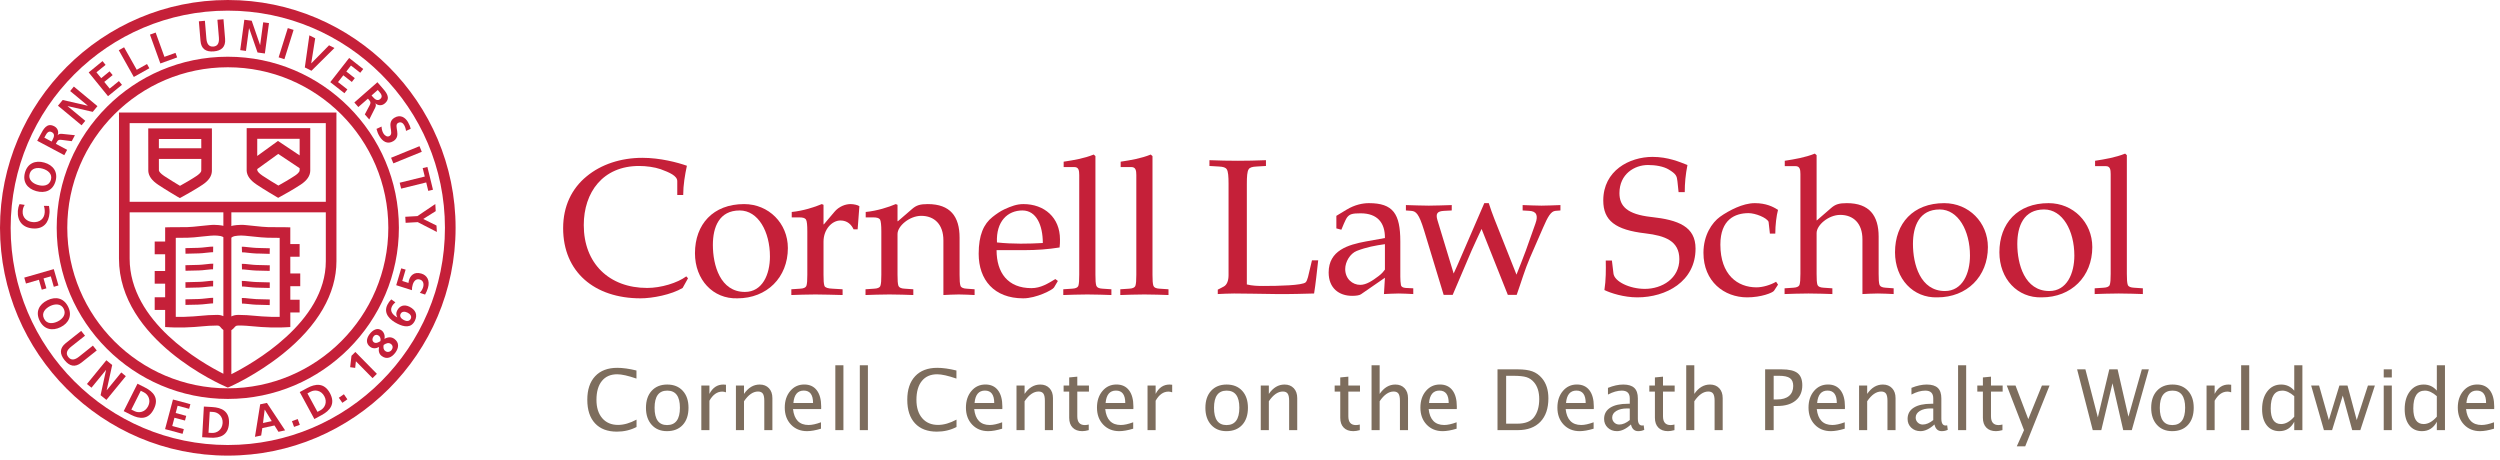 <?xml version="1.0" encoding="UTF-8"?>
<svg width="315px" height="58px" viewBox="0 0 315 58" version="1.1" xmlns="http://www.w3.org/2000/svg" xmlns:xlink="http://www.w3.org/1999/xlink">
    <!-- Generator: Sketch 57.1 (83088) - https://sketch.com -->
    <title>Group 21</title>
    <desc>Created with Sketch.</desc>
    <g id="Symbols" stroke="none" stroke-width="1" fill="none" fill-rule="evenodd">
        <g id="header" transform="translate(-24, -20)">
            <g id="Group-21" transform="translate(24, 20)">
                <path d="M28.701,56.071 C13.616,56.071 1.343,43.791 1.343,28.705 C1.343,13.617 13.616,1.341 28.701,1.341 C43.787,1.341 56.063,13.617 56.063,28.705 C56.063,43.791 43.787,56.071 28.701,56.071 Z M28.701,-1.42108547e-14 C12.876,-1.42108547e-14 -3.20454774e-12,12.878 -3.20454774e-12,28.705 C-3.20454774e-12,44.532 12.876,57.408 28.701,57.408 C44.529,57.408 57.405,44.532 57.405,28.705 C57.405,12.878 44.529,-1.42108547e-14 28.701,-1.42108547e-14 L28.701,-1.42108547e-14 Z" id="Fill-62" fill="#C52039"></path>
                <path d="M28.701,48.929 C17.55,48.929 8.477,39.856 8.477,28.705 C8.477,17.551 17.55,8.476 28.701,8.476 C39.856,8.476 48.929,17.551 48.929,28.705 C48.929,39.856 39.856,48.929 28.701,48.929 Z M28.701,7.147 C16.817,7.147 7.145,16.817 7.145,28.705 C7.145,40.59 16.817,50.265 28.701,50.265 C40.586,50.265 50.26,40.59 50.26,28.705 C50.26,16.817 40.586,7.147 28.701,7.147 L28.701,7.147 Z" id="Fill-63" fill="#C52039"></path>
                <path d="M25.36,21.445 L25.36,21.511 C25.35,21.748 24.945,22.047 24.77,22.166 C24.13,22.598 23.179,23.137 22.68,23.414 C22.205,23.129 21.318,22.595 20.675,22.166 C20.206,21.851 20.032,21.596 20.023,21.47 C20.019,21.389 20.019,20.804 20.019,20.025 L25.366,20.025 C25.366,20.797 25.363,21.372 25.36,21.445 Z M20.019,17.516 L25.36,17.516 C25.363,17.893 25.363,18.293 25.363,18.683 L20.019,18.683 C20.019,18.293 20.019,17.893 20.019,17.516 Z M26.698,16.179 L18.679,16.179 L18.679,16.848 C18.675,18.925 18.675,21.43 18.686,21.561 C18.728,22.186 19.138,22.748 19.931,23.279 C20.872,23.909 22.273,24.731 22.329,24.768 L22.657,24.956 L22.991,24.779 C23.053,24.743 24.566,23.917 25.514,23.281 C26.292,22.762 26.677,22.196 26.698,21.559 C26.704,21.455 26.708,19.871 26.703,16.848 L26.698,16.179 L26.698,16.179 Z" id="Fill-64" fill="#C52039"></path>
                <path d="M35.023,17.758 L32.411,19.651 C32.411,18.969 32.413,18.197 32.413,17.488 L37.755,17.488 L37.755,19.581 L35.023,17.758 Z M37.753,21.413 L37.75,21.48 C37.746,21.72 37.338,22.018 37.163,22.133 C36.524,22.562 35.572,23.105 35.075,23.381 C34.6,23.102 33.71,22.562 33.07,22.133 C32.605,21.821 32.427,21.569 32.417,21.437 C32.416,21.417 32.414,21.367 32.414,21.294 L32.417,21.299 L35.056,19.393 L37.754,21.193 C37.754,21.303 37.753,21.389 37.753,21.413 Z M39.093,16.146 L31.081,16.146 C31.081,16.146 31.073,21.424 31.08,21.53 C31.123,22.156 31.532,22.716 32.326,23.248 C33.262,23.878 34.663,24.701 34.721,24.733 L35.05,24.927 L35.382,24.743 C35.446,24.71 36.958,23.886 37.91,23.248 C38.688,22.727 39.074,22.159 39.092,21.526 C39.093,21.486 39.093,16.146 39.093,16.146 L39.093,16.146 Z" id="Fill-65" fill="#C52039"></path>
                <path d="M30.788,31.802 C30.991,31.823 31.182,31.842 31.358,31.864 C31.714,31.899 32.023,31.934 32.293,31.941 L32.755,31.95 C33.239,31.969 33.791,31.981 33.979,31.988 L33.995,31.282 C33.803,31.277 33.256,31.265 32.772,31.25 L32.309,31.237 C32.056,31.229 31.765,31.196 31.432,31.164 C31.254,31.141 31.059,31.127 30.86,31.105 C30.718,31.085 30.584,31.085 30.466,31.093 L30.495,31.794 C30.583,31.79 30.684,31.793 30.788,31.802" id="Fill-66" fill="#C52039"></path>
                <path d="M31.453,33.316 C31.267,33.298 31.067,33.274 30.86,33.254 C30.721,33.242 30.59,33.242 30.471,33.242 L30.49,33.946 C30.579,33.946 30.682,33.946 30.791,33.959 C31,33.978 31.195,33.996 31.379,34.019 C31.728,34.056 32.027,34.087 32.296,34.092 L33.983,34.133 L33.993,33.428 L32.309,33.386 C32.063,33.383 31.779,33.35 31.453,33.316" id="Fill-67" fill="#C52039"></path>
                <path d="M32.309,35.536 C32.063,35.531 31.784,35.501 31.458,35.47 C31.27,35.446 31.07,35.422 30.857,35.408 C30.718,35.395 30.584,35.389 30.467,35.395 L30.491,36.098 C30.583,36.096 30.684,36.098 30.791,36.109 C31.003,36.127 31.201,36.148 31.384,36.172 C31.728,36.206 32.03,36.239 32.293,36.242 L33.169,36.265 C33.521,36.276 33.846,36.285 33.985,36.285 L33.993,35.581 C33.856,35.579 33.536,35.572 33.191,35.56 L32.309,35.536" id="Fill-68" fill="#C52039"></path>
                <path d="M32.309,37.691 C32.063,37.681 31.78,37.654 31.458,37.618 C31.27,37.6 31.067,37.577 30.86,37.556 C30.721,37.545 30.589,37.538 30.467,37.545 L30.491,38.249 C30.579,38.249 30.682,38.249 30.791,38.261 C31,38.279 31.198,38.298 31.384,38.318 C31.728,38.355 32.028,38.389 32.293,38.394 L32.356,38.394 C32.896,38.409 33.736,38.432 33.983,38.44 L33.993,37.733 C33.751,37.727 32.911,37.706 32.375,37.691 L32.309,37.691" id="Fill-69" fill="#C52039"></path>
                <path d="M25.062,31.926 C25.343,31.919 25.655,31.888 26.014,31.845 C26.186,31.83 26.369,31.808 26.571,31.79 C26.666,31.779 26.767,31.777 26.852,31.777 L26.86,31.073 C26.753,31.073 26.624,31.073 26.5,31.085 C26.301,31.105 26.114,31.127 25.937,31.145 C25.6,31.181 25.305,31.217 24.987,31.226 C24.452,31.237 23.608,31.26 23.36,31.265 L23.374,31.969 C23.623,31.963 24.468,31.941 25.062,31.926" id="Fill-70" fill="#C52039"></path>
                <path d="M25.921,33.298 C25.586,33.332 25.3,33.367 25.046,33.373 L23.36,33.416 L23.374,34.116 L25.062,34.076 C25.333,34.071 25.64,34.039 25.999,33.996 C26.175,33.978 26.361,33.959 26.561,33.941 C26.659,33.932 26.754,33.926 26.842,33.932 L26.871,33.224 C26.76,33.224 26.634,33.224 26.5,33.236 C26.292,33.254 26.102,33.277 25.921,33.298" id="Fill-71" fill="#C52039"></path>
                <path d="M25.916,35.451 C25.585,35.486 25.3,35.516 25.044,35.516 C24.515,35.536 23.617,35.56 23.366,35.56 L23.371,36.265 C23.628,36.265 24.532,36.239 25.061,36.225 C25.337,36.222 25.64,36.184 25.988,36.148 C26.168,36.132 26.36,36.109 26.576,36.089 C26.672,36.08 26.767,36.08 26.852,36.083 L26.86,35.377 C26.747,35.374 26.617,35.377 26.503,35.389 C26.292,35.408 26.097,35.428 25.916,35.451" id="Fill-72" fill="#C52039"></path>
                <path d="M25.935,37.6 C25.595,37.636 25.305,37.668 25.046,37.676 L24.947,37.678 C24.41,37.691 23.602,37.71 23.363,37.716 L23.371,38.419 C23.615,38.419 24.427,38.394 24.97,38.383 L25.062,38.377 C25.337,38.371 25.648,38.339 26.012,38.298 C26.185,38.279 26.368,38.261 26.573,38.24 C26.666,38.227 26.762,38.227 26.849,38.227 L26.858,37.524 C26.741,37.524 26.617,37.524 26.5,37.538 C26.301,37.556 26.11,37.577 25.935,37.6" id="Fill-73" fill="#C52039"></path>
                <path d="M16.335,25.429 L16.335,15.517 L41.051,15.517 L41.053,25.429 L16.335,25.429 Z M29.151,39.869 L29.151,29.949 C29.201,29.898 29.328,29.808 29.581,29.747 C29.589,29.747 30.197,29.624 30.871,29.701 C31.286,29.736 31.667,29.779 32.023,29.817 C32.669,29.885 33.222,29.944 33.729,29.953 C34.221,29.968 34.633,29.968 34.981,29.968 C35.069,29.968 35.147,29.973 35.239,29.968 L35.239,39.928 C34.963,39.929 34.608,39.929 34.227,39.925 C33.294,39.898 32.661,39.842 32.044,39.786 C31.426,39.73 30.832,39.677 30.041,39.677 C30.029,39.677 30.014,39.677 30.001,39.677 C29.645,39.677 29.37,39.76 29.151,39.869 Z M41.053,32.912 C41.053,40.605 31.813,45.811 29.151,47.15 L29.151,41.604 C29.309,41.506 29.425,41.383 29.509,41.286 C29.668,41.103 29.741,41.019 30.005,41.019 C30.749,41.006 31.296,41.065 31.926,41.12 C32.53,41.176 33.218,41.237 34.196,41.263 C35.165,41.286 35.917,41.243 35.95,41.24 L36.58,41.206 L36.58,39.373 L37.753,39.373 L37.753,37.769 L36.58,37.769 L36.58,36.059 L37.831,36.059 L37.831,34.456 L36.58,34.456 L36.578,32.35 L37.753,32.35 L37.753,30.751 L36.578,30.751 L36.578,28.647 L35.924,28.63 C35.721,28.627 35.489,28.63 35.218,28.627 C34.834,28.63 34.358,28.63 33.761,28.616 C33.31,28.607 32.78,28.546 32.164,28.483 C31.802,28.443 31.415,28.402 31.006,28.364 C30.125,28.264 29.341,28.427 29.294,28.438 C29.236,28.451 29.201,28.47 29.151,28.488 L29.151,26.756 L41.053,26.756 L41.053,32.912 Z M28.145,28.46 C28.12,28.453 28.104,28.443 28.077,28.438 C28.046,28.427 27.262,28.268 26.394,28.364 C25.979,28.402 25.59,28.443 25.229,28.48 C24.611,28.546 24.077,28.607 23.623,28.616 C23.029,28.63 22.553,28.63 22.168,28.627 C21.898,28.627 21.666,28.627 21.464,28.63 L20.809,28.647 L20.809,30.433 L19.491,30.433 L19.491,32.039 L20.808,32.039 L20.808,34.142 L19.491,34.142 L19.491,35.743 L20.808,35.743 L20.808,37.456 L19.491,37.456 L19.491,39.055 L20.808,39.055 L20.806,41.206 L21.442,41.24 C21.472,41.243 22.223,41.286 23.192,41.263 C24.167,41.237 24.857,41.176 25.462,41.12 C26.079,41.065 26.617,41.019 27.345,41.019 C27.58,41.017 27.665,41.074 27.82,41.263 C27.892,41.353 27.998,41.478 28.145,41.581 L28.145,47.094 C25.348,45.688 16.335,40.548 16.335,32.587 L16.335,26.756 L28.145,26.756 L28.145,28.46 Z M28.145,39.837 C27.943,39.743 27.697,39.677 27.391,39.677 C27.375,39.677 27.359,39.677 27.345,39.677 C26.556,39.677 25.966,39.73 25.343,39.786 C24.726,39.842 24.092,39.898 23.16,39.925 C22.776,39.929 22.427,39.929 22.148,39.928 L22.148,29.968 C22.153,29.968 22.162,29.968 22.165,29.968 C22.564,29.968 23.047,29.968 23.654,29.953 C24.167,29.944 24.724,29.885 25.369,29.812 C25.724,29.779 26.107,29.736 26.529,29.698 C27.178,29.624 27.788,29.741 27.788,29.741 C27.95,29.779 28.061,29.831 28.145,29.88 L28.145,39.837 Z M14.993,14.182 L14.991,32.587 C14.991,42.83 27.893,48.487 28.439,48.718 L28.709,48.834 L28.975,48.718 C29.111,48.658 32.35,47.224 35.634,44.59 C40.056,41.044 42.392,37.001 42.392,32.912 L42.39,14.18 L14.993,14.182 L14.993,14.182 Z" id="Fill-74" fill="#C52039"></path>
                <path d="M6.239,26.822 C6.26,26.531 6.222,26.231 6.172,25.946 L5.522,25.939 C5.609,26.123 5.651,26.483 5.633,26.781 C5.582,27.593 4.96,28.04 4.178,27.988 C3.38,27.941 2.808,27.409 2.856,26.627 C2.871,26.352 2.928,26.093 3.114,25.816 L2.462,25.719 C2.336,25.991 2.266,26.32 2.248,26.572 C2.167,27.863 2.858,28.705 4.18,28.788 C5.484,28.869 6.162,28.052 6.239,26.822" id="Fill-75" fill="#C52039"></path>
                <path d="M3.737,21.901 C3.945,21.17 4.702,21.064 5.357,21.248 C6.028,21.437 6.628,21.909 6.412,22.66 C6.199,23.414 5.443,23.5 4.774,23.306 C4.117,23.122 3.53,22.63 3.737,21.901 Z M4.553,24.078 C5.692,24.402 6.666,24.005 6.999,22.827 C7.327,21.669 6.7,20.797 5.577,20.482 C4.449,20.164 3.478,20.584 3.151,21.735 C2.821,22.902 3.413,23.753 4.553,24.078 L4.553,24.078 Z" id="Fill-76" fill="#C52039"></path>
                <path d="M6.623,17.614 L6.506,17.837 L5.587,17.347 L5.703,17.125 C5.885,16.785 6.116,16.426 6.53,16.651 C6.956,16.873 6.801,17.282 6.623,17.614 Z M8.459,18.878 L7.043,18.124 L7.158,17.907 C7.309,17.621 7.452,17.589 7.761,17.624 L9.042,17.788 L9.44,17.037 L7.819,16.867 C7.632,16.852 7.391,16.858 7.273,17.037 L7.266,17.026 C7.439,16.573 7.245,16.129 6.844,15.915 C5.896,15.408 5.461,16.285 5.077,17.012 L4.689,17.736 L8.101,19.553 L8.459,18.878 L8.459,18.878 Z" id="Fill-77" fill="#C52039"></path>
                <polyline id="Fill-78" fill="#C52039" points="10.747 15.226 8.521 13.381 8.527 13.367 11.684 14.094 12.28 13.375 9.305 10.906 8.839 11.471 11.062 13.315 11.056 13.325 7.902 12.598 7.301 13.319 10.277 15.788 10.747 15.226"></polyline>
                <polyline id="Fill-79" fill="#C52039" points="15.369 10.69 14.983 10.215 13.82 11.161 13.137 10.321 14.194 9.463 13.807 8.989 12.754 9.849 12.152 9.111 13.303 8.174 12.918 7.699 11.175 9.124 13.611 12.119 15.369 10.69"></polyline>
                <polyline id="Fill-80" fill="#C52039" points="18.819 8.6 18.52 8.068 17.23 8.793 15.634 5.958 14.967 6.329 16.861 9.698 18.819 8.6"></polyline>
                <polyline id="Fill-81" fill="#C52039" points="22.322 7.233 22.112 6.66 20.718 7.162 19.612 4.102 18.895 4.363 20.206 7.997 22.322 7.233"></polyline>
                <path d="M26.933,6.476 C27.904,6.393 28.45,5.919 28.362,4.89 L28.158,2.425 L27.393,2.489 L27.58,4.716 C27.635,5.369 27.465,5.821 26.885,5.868 C26.301,5.915 26.055,5.498 26.003,4.847 L25.818,2.619 L25.057,2.686 L25.262,5.145 C25.343,6.179 25.957,6.554 26.933,6.476" id="Fill-82" fill="#C52039"></path>
                <polyline id="Fill-83" fill="#C52039" points="31.379 3.554 31.389 3.554 32.45 6.613 33.374 6.74 33.892 2.909 33.163 2.809 32.78 5.676 32.77 5.676 31.714 2.612 30.785 2.489 30.268 6.317 30.991 6.417 31.379 3.554"></polyline>
                <polyline id="Fill-84" fill="#C52039" points="36.992 3.766 36.263 3.538 35.108 7.226 35.836 7.457 36.992 3.766"></polyline>
                <polyline id="Fill-85" fill="#C52039" points="42.139 6.049 41.459 5.707 39.226 7.979 39.215 7.97 39.715 4.825 38.981 4.451 38.407 8.497 39.245 8.916 42.139 6.049"></polyline>
                <polyline id="Fill-86" fill="#C52039" points="43.397 11.746 43.771 11.267 42.59 10.344 43.258 9.486 44.331 10.327 44.705 9.847 43.636 9.008 44.221 8.258 45.392 9.169 45.764 8.695 43.994 7.304 41.614 10.351 43.397 11.746"></polyline>
                <path d="M47.597,11.34 L47.764,11.529 C48.017,11.816 48.269,12.165 47.919,12.47 C47.554,12.787 47.23,12.502 46.98,12.217 L46.816,12.028 L47.597,11.34 Z M45.15,13.486 L46.359,12.431 L46.521,12.618 C46.733,12.858 46.713,13.002 46.571,13.277 L45.966,14.416 L46.526,15.056 L47.26,13.597 C47.341,13.43 47.419,13.201 47.293,13.035 L47.302,13.024 C47.672,13.348 48.155,13.325 48.495,13.024 C49.303,12.319 48.637,11.6 48.096,10.984 L47.554,10.361 L44.646,12.914 L45.15,13.486 L45.15,13.486 Z" id="Fill-87" fill="#C52039"></path>
                <path d="M48.311,16.81 C48.157,16.552 48.086,16.242 48.077,15.945 L47.438,16.24 C47.55,16.613 47.597,16.799 47.809,17.158 C48.2,17.821 48.813,18.225 49.544,17.793 C50.66,17.135 49.565,15.838 50.141,15.499 C50.506,15.287 50.778,15.514 50.911,15.74 C51.047,15.97 51.128,16.233 51.16,16.494 L51.744,16.23 C51.686,15.942 51.566,15.658 51.401,15.377 C51.061,14.8 50.45,14.389 49.709,14.83 C48.604,15.483 49.718,16.762 49.083,17.135 C48.785,17.317 48.458,17.059 48.311,16.81" id="Fill-88" fill="#C52039"></path>
                <polyline id="Fill-89" fill="#C52039" points="49.565 20.584 53.143 19.127 52.855 18.419 49.275 19.879 49.565 20.584"></polyline>
                <polyline id="Fill-90" fill="#C52039" points="50.358 23.023 50.544 23.767 53.703 22.986 53.962 24.052 54.554 23.906 53.852 21.036 53.258 21.182 53.522 22.244 50.358 23.023"></polyline>
                <polyline id="Fill-91" fill="#C52039" points="51.065 27.314 51.109 28.075 52.636 27.988 55.045 29.227 54.999 28.418 53.327 27.59 54.901 26.602 54.85 25.706 52.594 27.228 51.065 27.314"></polyline>
                <polyline id="Fill-92" fill="#C52039" points="5.262 36.503 5.846 36.33 5.486 35.083 6.401 34.821 6.78 36.139 7.366 35.965 6.775 33.908 3.058 34.979 3.272 35.725 4.901 35.251 5.262 36.503"></polyline>
                <path d="M7.276,40.501 C6.652,40.808 5.892,40.855 5.545,40.145 C5.196,39.436 5.697,38.869 6.322,38.558 C6.938,38.261 7.7,38.233 8.036,38.921 C8.376,39.611 7.887,40.199 7.276,40.501 Z M8.585,38.648 C8.045,37.552 7.034,37.315 5.97,37.834 C4.905,38.355 4.449,39.307 4.998,40.414 C5.539,41.512 6.583,41.738 7.632,41.223 C8.684,40.709 9.117,39.733 8.585,38.648 L8.585,38.648 Z" id="Fill-93" fill="#C52039"></path>
                <path d="M11.705,43.548 L9.96,44.939 C9.445,45.349 8.974,45.454 8.608,44.989 C8.239,44.528 8.447,44.094 8.961,43.684 L10.711,42.298 L10.229,41.693 L8.296,43.225 C7.484,43.871 7.513,44.598 8.129,45.37 C8.744,46.14 9.445,46.332 10.255,45.694 L12.189,44.156 L11.705,43.548" id="Fill-94" fill="#C52039"></path>
                <polyline id="Fill-95" fill="#C52039" points="15.28 46.928 13.453 49.167 13.443 49.16 14.136 45.992 13.401 45.392 10.953 48.385 11.527 48.85 13.354 46.615 13.364 46.619 12.674 49.794 13.407 50.387 15.854 47.397 15.28 46.928"></polyline>
                <path d="M18.665,51.181 C18.284,51.938 17.51,52.087 16.935,51.799 L16.549,51.608 L17.738,49.236 L18.125,49.429 C18.704,49.722 19.039,50.435 18.665,51.181 Z M18.266,48.823 L17.323,48.348 L15.586,51.802 L16.53,52.276 C17.583,52.81 18.694,52.92 19.382,51.546 C20.074,50.174 19.319,49.352 18.266,48.823 L18.266,48.823 Z" id="Fill-96" fill="#C52039"></path>
                <polyline id="Fill-97" fill="#C52039" points="20.798 54.07 23.005 54.663 23.162 54.07 21.702 53.68 21.98 52.636 23.308 52.988 23.464 52.4 22.136 52.042 22.379 51.124 23.831 51.512 23.989 50.926 21.794 50.337 20.798 54.07"></polyline>
                <path d="M26.704,54.549 L26.273,54.528 L26.428,51.881 L26.855,51.906 C27.5,51.944 28.094,52.458 28.052,53.298 C27.998,54.139 27.349,54.584 26.704,54.549 Z M26.742,51.288 L25.688,51.225 L25.471,55.089 L26.521,55.149 C27.703,55.212 28.765,54.874 28.853,53.342 C28.941,51.812 27.92,51.355 26.742,51.288 L26.742,51.288 Z" id="Fill-98" fill="#C52039"></path>
                <path d="M33.14,53.298 L33.348,51.619 L33.361,51.619 L34.24,53.062 L33.14,53.298 Z M32.783,50.944 L32.125,55.041 L32.908,54.874 L33.052,53.939 L34.582,53.608 L35.087,54.408 L35.924,54.224 L33.632,50.767 L32.783,50.944 L32.783,50.944 Z" id="Fill-99" fill="#C52039"></path>
                <polyline id="Fill-100" fill="#C52039" points="36.787 53.063 37.051 53.79 37.778 53.528 37.513 52.801 36.787 53.063"></polyline>
                <path d="M40.378,51.694 L40.001,51.895 L38.736,49.568 L39.114,49.364 C39.685,49.057 40.464,49.178 40.864,49.921 C41.264,50.663 40.946,51.385 40.378,51.694 Z M38.693,48.9 L37.767,49.401 L39.611,52.798 L40.535,52.297 C41.575,51.735 42.302,50.893 41.572,49.535 C40.842,48.19 39.733,48.336 38.693,48.9 L38.693,48.9 Z" id="Fill-101" fill="#C52039"></path>
                <polyline id="Fill-102" fill="#C52039" points="42.693 50.116 43.137 50.755 43.771 50.312 43.329 49.676 42.693 50.116"></polyline>
                <polyline id="Fill-103" fill="#C52039" points="44.286 44.83 44.12 46.267 44.753 46.355 44.843 45.517 46.94 47.645 47.488 47.103 44.773 44.344 44.286 44.83"></polyline>
                <path d="M49.346,44.094 C49.164,44.343 48.817,44.431 48.556,44.237 C48.295,44.046 48.282,43.766 48.338,43.465 C48.613,43.27 48.955,43.115 49.262,43.344 C49.517,43.533 49.532,43.843 49.346,44.094 Z M47.102,43.124 C46.855,42.941 46.898,42.62 47.063,42.398 C47.234,42.16 47.508,42.131 47.737,42.305 C47.928,42.445 47.998,42.763 47.93,42.981 C47.696,43.133 47.373,43.322 47.102,43.124 Z M48.439,42.695 L48.437,42.694 C48.549,42.251 48.352,41.837 48.069,41.624 C47.55,41.243 46.96,41.569 46.554,42.118 C46.139,42.679 46.09,43.293 46.644,43.706 C46.971,43.948 47.378,43.928 47.749,43.725 L47.755,43.731 C47.666,44.237 47.762,44.611 48.109,44.867 C48.739,45.336 49.363,45.041 49.812,44.437 C50.264,43.826 50.321,43.167 49.694,42.704 C49.337,42.445 48.93,42.428 48.439,42.695 L48.439,42.695 Z" id="Fill-104" fill="#C52039"></path>
                <path d="M51.755,40.163 C51.584,40.502 51.227,40.501 50.904,40.337 C50.554,40.163 50.312,39.883 50.478,39.546 C50.645,39.21 51.025,39.23 51.363,39.399 C51.67,39.551 51.915,39.842 51.755,40.163 Z M51.597,38.651 C50.959,38.334 50.364,38.486 50.038,39.134 C49.896,39.428 49.896,39.692 50.055,39.975 L50.038,39.983 C49.532,39.706 49.081,39.224 49.377,38.627 C49.495,38.394 49.648,38.24 49.816,38.091 L49.3,37.724 C49.098,37.921 48.94,38.143 48.817,38.389 C48.26,39.502 49.139,40.322 50.078,40.788 C50.889,41.192 51.792,41.38 52.272,40.421 C52.657,39.64 52.346,39.03 51.597,38.651 L51.597,38.651 Z" id="Fill-105" fill="#C52039"></path>
                <path d="M53.093,34.471 C52.133,34.183 51.688,34.782 51.534,35.302 C51.491,35.443 51.478,35.56 51.472,35.651 L50.686,35.4 L51.109,33.971 L50.555,33.812 L49.923,35.935 L51.904,36.563 C51.898,36.326 51.93,36.098 52.001,35.872 C52.128,35.446 52.413,35.075 52.895,35.216 C53.368,35.355 53.428,35.809 53.31,36.203 C53.215,36.522 53.029,36.742 52.901,36.898 L53.56,37.117 C53.69,36.889 53.838,36.568 53.92,36.285 C54.206,35.329 53.791,34.674 53.093,34.471" id="Fill-106" fill="#C52039"></path>
                <path d="M86.012,36.281 C84.605,37.129 82.198,37.59 80.719,37.59 C74.894,37.59 70.955,34.258 70.955,28.753 C70.955,25.96 72.049,23.747 73.916,22.22 C75.737,20.713 78.217,19.886 80.937,19.886 C83.193,19.886 85.379,20.473 86.549,20.885 C86.304,22.026 86.084,23.311 86.084,24.571 L85.335,24.571 L85.335,22.827 C85.335,22.15 84.363,21.733 83.243,21.319 C82.469,21.052 81.423,20.912 80.525,20.912 C75.957,20.912 73.555,24.232 73.555,28.363 C73.555,33.172 76.739,36.281 81.545,36.281 C83.29,36.281 85.356,35.651 86.474,34.822 L86.689,35.065 L86.012,36.281" id="Fill-107" fill="#C52039"></path>
                <path d="M89.822,30.861 C89.822,33.416 90.747,36.783 93.858,36.783 C96.067,36.783 97.013,34.579 97.013,32.318 C97.013,29.186 95.531,26.518 93.203,26.518 C90.623,26.518 89.822,28.602 89.822,30.861 Z M87.566,31.907 C87.566,28.265 89.849,25.715 93.756,25.715 C96.865,25.715 99.272,28.145 99.272,31.253 C99.272,34.966 96.626,37.59 92.908,37.59 C89.849,37.684 87.566,35.257 87.566,31.907 L87.566,31.907 Z" id="Fill-108" fill="#C52039"></path>
                <path d="M101.722,29.163 C101.722,28.388 101.678,27.854 101.55,27.652 C101.408,27.463 101.166,27.389 100.654,27.389 L99.758,27.389 L99.758,26.709 C101.188,26.568 102.647,26.099 103.547,25.715 L103.763,25.808 L103.763,28.265 L103.812,28.265 L105.124,26.709 C105.706,26.006 106.528,25.715 107.162,25.715 C107.576,25.715 108.088,25.834 108.283,25.981 L108.062,28.894 L107.549,28.894 C107.283,28.315 106.775,27.781 105.898,27.781 C104.834,27.781 103.763,28.894 103.763,30.448 L103.763,34.627 C103.763,35.285 103.786,35.767 103.885,36.032 C103.978,36.248 104.342,36.354 104.903,36.374 L106.168,36.448 L106.168,37.174 C104.903,37.151 103.931,37.102 102.738,37.102 C101.55,37.102 100.578,37.151 99.708,37.174 L99.708,36.448 L100.828,36.374 C101.234,36.354 101.502,36.248 101.601,36.032 C101.698,35.767 101.722,35.285 101.722,34.627 L101.722,29.163" id="Fill-109" fill="#C52039"></path>
                <path d="M113.088,34.627 C113.088,35.285 113.111,35.767 113.208,36.032 C113.311,36.248 113.572,36.354 113.987,36.374 L115.078,36.448 L115.078,37.174 C114.229,37.151 113.259,37.102 112.068,37.102 C110.881,37.102 109.908,37.151 109.055,37.174 L109.055,36.448 L110.15,36.374 C110.563,36.354 110.832,36.248 110.924,36.032 C111.025,35.767 111.048,35.285 111.048,34.627 L111.048,29.163 C111.048,28.388 110.995,27.854 110.881,27.652 C110.732,27.463 110.489,27.389 109.977,27.389 L109.079,27.389 L109.079,26.709 C110.515,26.568 111.971,26.099 112.865,25.715 L113.088,25.808 L113.088,27.875 L113.135,27.875 L114.932,26.323 C115.469,25.861 115.929,25.715 116.9,25.715 C119.743,25.715 120.907,27.29 120.907,29.94 L120.907,34.627 C120.907,35.285 120.931,35.767 121.028,36.032 C121.124,36.248 121.395,36.354 121.805,36.374 L122.8,36.448 L122.8,37.174 C122.193,37.151 121.49,37.102 120.812,37.102 C120.133,37.102 119.425,37.151 118.868,37.174 L118.868,30.282 C118.868,28.265 117.725,27.196 116.074,27.196 C114.596,27.196 113.088,28.483 113.088,29.48 L113.088,34.627" id="Fill-110" fill="#C52039"></path>
                <path d="M125.616,30.547 C127.606,30.764 129.647,30.718 131.395,30.619 C131.395,28.363 130.572,26.518 128.826,26.518 C126.954,26.518 125.495,27.895 125.616,30.547 Z M133.557,30.157 C133.557,30.495 133.557,30.838 133.508,31.18 C132.051,31.418 130.572,31.517 129.116,31.517 L125.568,31.517 C125.568,34.361 126.977,36.305 129.963,36.305 C131.134,36.305 132.051,35.72 132.974,35.161 L133.291,35.404 L132.803,36.228 C132.634,36.522 130.572,37.59 128.922,37.59 C125.256,37.59 123.313,35.257 123.313,31.979 C123.313,29.621 123.941,28.22 125.059,27.339 C125.52,26.975 126.032,26.614 126.562,26.368 C127.415,25.981 128.119,25.715 128.946,25.715 C131.592,25.715 133.557,27.414 133.557,30.157 L133.557,30.157 Z" id="Fill-111" fill="#C52039"></path>
                <path d="M135.983,22.049 C135.983,21.493 135.913,21.052 135.38,21.052 L134.021,21.052 L134.021,20.372 C135.305,20.177 136.593,19.962 137.809,19.473 L138.024,19.669 L138.024,34.627 C138.024,35.285 138.047,35.767 138.147,36.032 C138.247,36.248 138.508,36.354 138.923,36.374 L140.036,36.448 L140.036,37.174 C139.166,37.151 138.192,37.102 137.006,37.102 C135.819,37.102 134.845,37.151 133.973,37.174 L133.973,36.448 L135.088,36.374 C135.501,36.354 135.768,36.248 135.868,36.032 C135.96,35.767 135.983,35.285 135.983,34.627 L135.983,22.049" id="Fill-112" fill="#C52039"></path>
                <path d="M143.176,22.049 C143.176,21.493 143.098,21.052 142.567,21.052 L141.204,21.052 L141.204,20.372 C142.496,20.177 143.781,19.962 144.992,19.473 L145.214,19.669 L145.214,34.627 C145.214,35.285 145.238,35.767 145.337,36.032 C145.43,36.248 145.698,36.354 146.111,36.374 L147.23,36.448 L147.23,37.174 C146.351,37.151 145.383,37.102 144.19,37.102 C143.002,37.102 142.034,37.151 141.157,37.174 L141.157,36.448 L142.272,36.374 C142.687,36.354 142.952,36.248 143.053,36.032 C143.151,35.767 143.176,35.285 143.176,34.627 L143.176,22.049" id="Fill-113" fill="#C52039"></path>
                <path d="M157.102,35.84 C157.782,36.012 158.488,36.032 159.143,36.032 C161.136,36.032 164.094,35.962 164.51,35.574 C164.752,35.355 164.899,34.53 165.018,34.022 L165.307,32.806 L166.092,32.806 C165.94,34.14 165.774,35.767 165.576,36.98 C164.51,37.004 162.591,37.075 160.798,37.051 C158.611,37.028 157.006,36.98 155.501,36.98 C154.672,36.98 154.066,37.028 153.439,37.051 L153.439,36.496 L154.187,36.109 C154.603,35.893 154.798,35.338 154.798,34.679 L154.798,23.165 C154.798,22.241 154.75,21.61 154.578,21.343 C154.43,21.104 154.144,21.007 153.559,20.981 L152.389,20.912 L152.389,20.183 C153.655,20.232 154.798,20.257 155.986,20.257 C157.102,20.257 158.248,20.232 159.51,20.183 L159.51,20.912 L158.34,20.981 C157.758,21.007 157.464,21.104 157.323,21.343 C157.148,21.61 157.102,22.241 157.102,23.165 L157.102,35.84" id="Fill-114" fill="#C52039"></path>
                <path d="M174.5,30.764 C173.285,30.938 172.192,31.133 170.952,31.614 C170.104,31.953 169.496,32.995 169.496,33.898 C169.496,35.14 170.419,35.893 171.39,35.893 C172.146,35.893 172.921,35.379 173.72,34.772 C174.112,34.481 174.402,34.118 174.5,33.971 L174.5,30.764 Z M174.5,29.992 C174.525,28.099 173.577,26.878 171.441,26.878 C170.394,26.878 170.054,26.977 169.736,27.389 C169.593,27.581 169.472,27.875 169.326,28.19 L169.01,28.945 L168.381,28.777 L168.381,27.196 L169.667,26.419 C170.706,25.792 171.707,25.596 172.481,25.596 C175.524,25.596 176.44,26.927 176.44,30.423 L176.44,34.866 C176.44,35.257 176.469,35.651 176.518,35.912 C176.563,36.153 176.785,36.253 177.124,36.281 L178.072,36.327 L178.072,37.051 C177.464,37.028 176.852,36.98 176.246,36.98 C175.618,36.98 175.008,37.028 174.378,37.051 L174.5,34.995 L171.487,37.075 C171.29,37.225 170.813,37.276 170.366,37.276 C168.717,37.276 167.41,36.305 167.41,34.334 C167.41,31.548 169.864,30.838 172.097,30.423 L174.5,29.992 L174.5,29.992 Z" id="Fill-115" fill="#C52039"></path>
                <path d="M187.022,25.596 L187.584,25.596 C187.798,26.298 188.045,26.927 188.283,27.562 L191.077,34.605 C191.468,33.608 191.879,32.608 192.248,31.593 L193.457,28.19 C193.852,27.126 193.579,26.614 192.682,26.568 L191.852,26.518 L191.852,25.839 C192.655,25.861 193.436,25.911 194.234,25.911 C195.037,25.911 195.812,25.861 196.615,25.839 L196.615,26.518 L195.988,26.568 C195.427,26.614 195.037,27.268 194.429,28.681 L192.779,32.467 C192.124,33.971 191.66,35.597 191.104,37.151 L189.985,37.151 L186.68,28.847 C186.273,29.748 185.806,30.669 185.422,31.569 L183.04,37.151 L181.899,37.151 L179.422,28.994 C178.79,26.952 178.427,26.614 177.819,26.568 L177.144,26.518 L177.144,25.839 C178.114,25.861 179.062,25.911 180.031,25.911 C181.001,25.911 181.95,25.861 182.92,25.839 L182.92,26.518 L181.95,26.568 C181.124,26.614 180.854,26.878 181.124,27.758 L183.161,34.461 C183.481,33.802 183.745,33.148 184.037,32.493 L187.022,25.596" id="Fill-116" fill="#C52039"></path>
                <path d="M211.501,24.212 L211.355,22.827 C211.285,22.173 211.189,21.928 210.287,21.373 C209.609,20.956 208.587,20.791 207.642,20.791 C205.944,20.791 204.05,21.928 204.05,24.331 C204.05,25.983 205.018,26.999 208.049,27.339 C211.481,27.706 213.639,28.552 213.639,31.322 C213.639,35.474 209.926,37.468 206.305,37.468 C204.604,37.468 202.956,36.935 202.156,36.546 C202.351,35.285 202.351,33.971 202.325,32.83 L203.101,32.83 L203.296,34.461 C203.413,35.474 205.335,36.399 207.252,36.399 C209.44,36.399 211.598,35.065 211.598,32.659 C211.598,30.352 209.8,29.701 207.327,29.405 C203.511,28.967 202.012,27.781 202.012,25.258 C202.012,21.493 205.309,19.768 208.221,19.768 C210.167,19.768 211.622,20.401 212.618,20.791 C212.377,22.026 212.279,23.071 212.279,24.212 L211.501,24.212" id="Fill-117" fill="#C52039"></path>
                <path d="M223.006,29.432 L222.841,27.947 C222.599,27.417 221.164,26.855 220.315,26.855 C218.64,26.855 216.767,27.632 216.767,30.817 C216.767,34.65 218.953,36.206 221.311,36.206 C222.106,36.206 223.084,35.912 223.787,35.501 L224.031,35.864 L223.518,36.645 C223.348,36.887 221.917,37.468 220.143,37.468 C217.252,37.468 214.635,35.474 214.635,31.861 C214.635,29.602 215.725,28.043 216.72,27.317 C217.281,26.905 218.105,26.444 218.781,26.152 C219.512,25.839 220.315,25.596 221.113,25.596 C222.522,25.596 223.426,26.054 224.031,26.444 C223.833,27.172 223.687,28.363 223.687,29.432 L223.006,29.432" id="Fill-118" fill="#C52039"></path>
                <path d="M226.852,21.928 C226.852,21.373 226.778,20.934 226.241,20.934 L224.88,20.934 L224.88,20.257 C226.165,20.056 227.457,19.842 228.668,19.355 L228.893,19.552 L228.893,27.758 L228.937,27.758 L230.731,26.201 C231.272,25.736 231.731,25.596 232.7,25.596 C235.544,25.596 236.709,27.172 236.709,29.82 L236.709,34.504 C236.709,35.161 236.728,35.651 236.827,35.912 C236.932,36.13 237.19,36.231 237.605,36.253 L238.601,36.327 L238.601,37.051 C237.991,37.028 237.293,36.98 236.611,36.98 C235.928,36.98 235.228,37.028 234.667,37.051 L234.667,30.157 C234.667,28.145 233.526,27.076 231.872,27.076 C230.393,27.076 228.893,28.363 228.893,29.361 L228.893,34.504 C228.893,35.161 228.911,35.651 229.006,35.912 C229.106,36.13 229.375,36.231 229.787,36.253 L230.879,36.327 L230.879,37.051 C230.031,37.028 229.061,36.98 227.867,36.98 C226.676,36.98 225.709,37.028 224.857,37.051 L224.857,36.327 L225.948,36.253 C226.364,36.231 226.627,36.13 226.732,35.912 C226.822,35.651 226.852,35.161 226.852,34.504 L226.852,21.928" id="Fill-119" fill="#C52039"></path>
                <path d="M241.032,30.74 C241.032,33.29 241.95,36.669 245.06,36.669 C247.269,36.669 248.217,34.461 248.217,32.202 C248.217,29.066 246.736,26.392 244.403,26.392 C241.836,26.392 241.032,28.483 241.032,30.74 Z M238.772,31.785 C238.772,28.145 241.058,25.596 244.966,25.596 C248.07,25.596 250.475,28.021 250.475,31.133 C250.475,34.846 247.827,37.468 244.114,37.468 C241.058,37.567 238.772,35.14 238.772,31.785 L238.772,31.785 Z" id="Fill-120" fill="#C52039"></path>
                <path d="M254.18,30.74 C254.18,33.29 255.107,36.669 258.213,36.669 C260.425,36.669 261.368,34.461 261.368,32.202 C261.368,29.066 259.89,26.392 257.558,26.392 C254.987,26.392 254.18,28.483 254.18,30.74 Z M251.923,31.785 C251.923,28.145 254.209,25.596 258.124,25.596 C261.223,25.596 263.63,28.021 263.63,31.133 C263.63,34.846 260.983,37.468 257.265,37.468 C254.209,37.567 251.923,35.14 251.923,31.785 L251.923,31.785 Z" id="Fill-121" fill="#C52039"></path>
                <path d="M265.945,21.928 C265.945,21.373 265.876,20.934 265.338,20.934 L263.98,20.934 L263.98,20.257 C265.266,20.056 266.552,19.842 267.767,19.355 L267.983,19.552 L267.983,34.504 C267.983,35.161 268.008,35.651 268.106,35.912 C268.202,36.13 268.469,36.231 268.887,36.253 L270.001,36.327 L270.001,37.051 C269.126,37.028 268.156,36.98 266.969,36.98 C265.774,36.98 264.806,37.028 263.929,37.051 L263.929,36.327 L265.045,36.253 C265.459,36.231 265.727,36.13 265.822,35.912 C265.921,35.651 265.945,35.161 265.945,34.504 L265.945,21.928" id="Fill-122" fill="#C52039"></path>
                <path d="M77.731,54.387 C76.541,54.387 75.621,54.038 74.973,53.339 C74.324,52.641 74,51.652 74,50.372 C74,49.096 74.33,48.106 74.991,47.402 C75.651,46.698 76.582,46.346 77.782,46.346 C78.469,46.346 79.273,46.458 80.194,46.683 L80.194,47.702 C79.145,47.34 78.336,47.159 77.767,47.159 C76.936,47.159 76.292,47.44 75.837,48.002 C75.382,48.564 75.154,49.358 75.154,50.382 C75.154,51.358 75.397,52.129 75.883,52.693 C76.37,53.257 77.034,53.539 77.876,53.539 C78.6,53.539 79.376,53.316 80.204,52.871 L80.204,53.802 C79.449,54.192 78.624,54.387 77.731,54.387 Z M84.035,54.325 C83.231,54.325 82.589,54.059 82.11,53.526 C81.63,52.993 81.391,52.279 81.391,51.386 C81.391,50.482 81.631,49.767 82.112,49.241 C82.594,48.715 83.247,48.452 84.071,48.452 C84.895,48.452 85.548,48.715 86.029,49.241 C86.511,49.767 86.751,50.479 86.751,51.376 C86.751,52.293 86.51,53.014 86.027,53.539 C85.544,54.063 84.88,54.325 84.035,54.325 Z M84.05,53.559 C85.13,53.559 85.67,52.831 85.67,51.376 C85.67,49.937 85.137,49.218 84.071,49.218 C83.008,49.218 82.477,49.941 82.477,51.386 C82.477,52.835 83.002,53.559 84.05,53.559 Z M88.367,54.196 L88.367,48.576 L89.387,48.576 L89.387,49.632 C89.79,48.845 90.377,48.452 91.146,48.452 C91.249,48.452 91.358,48.461 91.472,48.478 L91.472,49.43 C91.296,49.372 91.141,49.342 91.006,49.342 C90.361,49.342 89.821,49.725 89.387,50.491 L89.387,54.196 L88.367,54.196 Z M92.726,54.196 L92.726,48.576 L93.745,48.576 L93.745,49.632 C94.283,48.845 94.942,48.452 95.722,48.452 C96.208,48.452 96.596,48.607 96.886,48.915 C97.176,49.224 97.321,49.639 97.321,50.16 L97.321,54.196 L96.301,54.196 L96.301,50.491 C96.301,50.073 96.24,49.776 96.118,49.598 C95.995,49.421 95.793,49.332 95.51,49.332 C94.885,49.332 94.297,49.741 93.745,50.558 L93.745,54.196 L92.726,54.196 Z M103.444,54.015 C102.761,54.222 102.176,54.325 101.69,54.325 C100.862,54.325 100.186,54.05 99.664,53.5 C99.141,52.95 98.88,52.236 98.88,51.36 C98.88,50.508 99.11,49.81 99.571,49.265 C100.031,48.72 100.62,48.447 101.338,48.447 C102.017,48.447 102.542,48.689 102.913,49.171 C103.284,49.654 103.47,50.341 103.47,51.231 L103.464,51.546 L99.92,51.546 C100.068,52.881 100.722,53.549 101.881,53.549 C102.305,53.549 102.826,53.435 103.444,53.207 L103.444,54.015 Z M99.967,50.781 L102.445,50.781 C102.445,49.735 102.055,49.213 101.276,49.213 C100.493,49.213 100.056,49.735 99.967,50.781 Z M105.251,54.196 L105.251,46.025 L106.271,46.025 L106.271,54.196 L105.251,54.196 Z M108.337,54.196 L108.337,46.025 L109.356,46.025 L109.356,54.196 L108.337,54.196 Z M118.047,54.387 C116.857,54.387 115.938,54.038 115.29,53.339 C114.641,52.641 114.317,51.652 114.317,50.372 C114.317,49.096 114.647,48.106 115.308,47.402 C115.968,46.698 116.899,46.346 118.099,46.346 C118.786,46.346 119.589,46.458 120.51,46.683 L120.51,47.702 C119.462,47.34 118.653,47.159 118.084,47.159 C117.252,47.159 116.609,47.44 116.154,48.002 C115.698,48.564 115.471,49.358 115.471,50.382 C115.471,51.358 115.714,52.129 116.2,52.693 C116.687,53.257 117.351,53.539 118.192,53.539 C118.917,53.539 119.693,53.316 120.521,52.871 L120.521,53.802 C119.765,54.192 118.941,54.387 118.047,54.387 Z M126.271,54.015 C125.588,54.222 125.003,54.325 124.517,54.325 C123.689,54.325 123.014,54.05 122.491,53.5 C121.969,52.95 121.707,52.236 121.707,51.36 C121.707,50.508 121.938,49.81 122.398,49.265 C122.859,48.72 123.448,48.447 124.165,48.447 C124.845,48.447 125.37,48.689 125.741,49.171 C126.112,49.654 126.297,50.341 126.297,51.231 L126.292,51.546 L122.748,51.546 C122.896,52.881 123.55,53.549 124.709,53.549 C125.133,53.549 125.654,53.435 126.271,53.207 L126.271,54.015 Z M122.794,50.781 L125.273,50.781 C125.273,49.735 124.883,49.213 124.103,49.213 C123.32,49.213 122.884,49.735 122.794,50.781 Z M128.079,54.196 L128.079,48.576 L129.098,48.576 L129.098,49.632 C129.636,48.845 130.295,48.452 131.075,48.452 C131.561,48.452 131.949,48.607 132.239,48.915 C132.529,49.224 132.674,49.639 132.674,50.16 L132.674,54.196 L131.654,54.196 L131.654,50.491 C131.654,50.073 131.593,49.776 131.471,49.598 C131.348,49.421 131.145,49.332 130.863,49.332 C130.238,49.332 129.65,49.741 129.098,50.558 L129.098,54.196 L128.079,54.196 Z M136.365,54.325 C135.847,54.325 135.444,54.177 135.154,53.88 C134.864,53.583 134.719,53.171 134.719,52.643 L134.719,49.342 L134.015,49.342 L134.015,48.576 L134.719,48.576 L134.719,47.557 L135.739,47.459 L135.739,48.576 L137.208,48.576 L137.208,49.342 L135.739,49.342 L135.739,52.457 C135.739,53.192 136.056,53.559 136.691,53.559 C136.825,53.559 136.989,53.537 137.182,53.492 L137.182,54.196 C136.868,54.282 136.596,54.325 136.365,54.325 Z M142.783,54.015 C142.099,54.222 141.515,54.325 141.028,54.325 C140.201,54.325 139.525,54.05 139.003,53.5 C138.48,52.95 138.219,52.236 138.219,51.36 C138.219,50.508 138.449,49.81 138.91,49.265 C139.37,48.72 139.959,48.447 140.677,48.447 C141.356,48.447 141.881,48.689 142.252,49.171 C142.623,49.654 142.808,50.341 142.808,51.231 L142.803,51.546 L139.259,51.546 C139.407,52.881 140.061,53.549 141.22,53.549 C141.644,53.549 142.165,53.435 142.783,53.207 L142.783,54.015 Z M139.305,50.781 L141.784,50.781 C141.784,49.735 141.394,49.213 140.614,49.213 C139.831,49.213 139.395,49.735 139.305,50.781 Z M144.59,54.196 L144.59,48.576 L145.609,48.576 L145.609,49.632 C146.013,48.845 146.599,48.452 147.369,48.452 C147.472,48.452 147.581,48.461 147.695,48.478 L147.695,49.43 C147.519,49.372 147.364,49.342 147.229,49.342 C146.584,49.342 146.044,49.725 145.609,50.491 L145.609,54.196 L144.59,54.196 Z M154.523,54.325 C153.719,54.325 153.078,54.059 152.598,53.526 C152.119,52.993 151.879,52.279 151.879,51.386 C151.879,50.482 152.12,49.767 152.601,49.241 C153.082,48.715 153.735,48.452 154.559,48.452 C155.384,48.452 156.037,48.715 156.518,49.241 C156.999,49.767 157.24,50.479 157.24,51.376 C157.24,52.293 156.998,53.014 156.515,53.539 C156.032,54.063 155.368,54.325 154.523,54.325 Z M154.539,53.559 C155.618,53.559 156.158,52.831 156.158,51.376 C156.158,49.937 155.625,49.218 154.559,49.218 C153.497,49.218 152.966,49.941 152.966,51.386 C152.966,52.835 153.49,53.559 154.539,53.559 Z M158.856,54.196 L158.856,48.576 L159.875,48.576 L159.875,49.632 C160.413,48.845 161.072,48.452 161.852,48.452 C162.338,48.452 162.726,48.607 163.016,48.915 C163.306,49.224 163.451,49.639 163.451,50.16 L163.451,54.196 L162.431,54.196 L162.431,50.491 C162.431,50.073 162.37,49.776 162.248,49.598 C162.125,49.421 161.922,49.332 161.64,49.332 C161.015,49.332 160.427,49.741 159.875,50.558 L159.875,54.196 L158.856,54.196 Z M170.517,54.325 C170,54.325 169.596,54.177 169.306,53.88 C169.017,53.583 168.872,53.171 168.872,52.643 L168.872,49.342 L168.168,49.342 L168.168,48.576 L168.872,48.576 L168.872,47.557 L169.891,47.459 L169.891,48.576 L171.36,48.576 L171.36,49.342 L169.891,49.342 L169.891,52.457 C169.891,53.192 170.208,53.559 170.843,53.559 C170.978,53.559 171.141,53.537 171.335,53.492 L171.335,54.196 C171.021,54.282 170.748,54.325 170.517,54.325 Z M172.816,54.196 L172.816,46.025 L173.836,46.025 L173.836,49.632 C174.374,48.845 175.033,48.452 175.812,48.452 C176.299,48.452 176.687,48.607 176.976,48.915 C177.266,49.224 177.411,49.639 177.411,50.16 L177.411,54.196 L176.392,54.196 L176.392,50.491 C176.392,50.073 176.33,49.776 176.208,49.598 C176.085,49.421 175.883,49.332 175.6,49.332 C174.976,49.332 174.387,49.741 173.836,50.558 L173.836,54.196 L172.816,54.196 Z M183.534,54.015 C182.851,54.222 182.266,54.325 181.78,54.325 C180.952,54.325 180.277,54.05 179.754,53.5 C179.232,52.95 178.97,52.236 178.97,51.36 C178.97,50.508 179.2,49.81 179.661,49.265 C180.122,48.72 180.711,48.447 181.428,48.447 C182.108,48.447 182.633,48.689 183.004,49.171 C183.374,49.654 183.56,50.341 183.56,51.231 L183.555,51.546 L180.01,51.546 C180.159,52.881 180.812,53.549 181.971,53.549 C182.396,53.549 182.916,53.435 183.534,53.207 L183.534,54.015 Z M180.057,50.781 L182.535,50.781 C182.535,49.735 182.146,49.213 181.366,49.213 C180.583,49.213 180.147,49.735 180.057,50.781 Z M188.686,54.196 L188.686,46.538 L191.232,46.538 C191.991,46.538 192.604,46.622 193.071,46.791 C193.539,46.96 193.943,47.247 194.284,47.65 C194.826,48.292 195.097,49.137 195.097,50.186 C195.097,51.458 194.761,52.445 194.088,53.145 C193.415,53.846 192.468,54.196 191.247,54.196 L188.686,54.196 Z M189.773,53.383 L191.164,53.383 C192.158,53.383 192.862,53.116 193.276,52.581 C193.72,52.012 193.943,51.248 193.943,50.289 C193.943,49.389 193.724,48.682 193.286,48.168 C193.02,47.854 192.703,47.639 192.334,47.523 C191.965,47.408 191.409,47.35 190.668,47.35 L189.773,47.35 L189.773,53.383 Z M200.796,54.015 C200.113,54.222 199.528,54.325 199.041,54.325 C198.214,54.325 197.538,54.05 197.016,53.5 C196.493,52.95 196.232,52.236 196.232,51.36 C196.232,50.508 196.462,49.81 196.923,49.265 C197.383,48.72 197.972,48.447 198.69,48.447 C199.369,48.447 199.894,48.689 200.265,49.171 C200.636,49.654 200.821,50.341 200.821,51.231 L200.816,51.546 L197.272,51.546 C197.42,52.881 198.074,53.549 199.233,53.549 C199.657,53.549 200.178,53.435 200.796,53.207 L200.796,54.015 Z M197.318,50.781 L199.797,50.781 C199.797,49.735 199.407,49.213 198.628,49.213 C197.844,49.213 197.408,49.735 197.318,50.781 Z M205.501,53.482 C204.89,54.044 204.302,54.325 203.736,54.325 C203.271,54.325 202.884,54.179 202.577,53.888 C202.27,53.596 202.117,53.228 202.117,52.783 C202.117,52.169 202.375,51.697 202.89,51.368 C203.406,51.038 204.145,50.874 205.107,50.874 L205.351,50.874 L205.351,50.196 C205.351,49.544 205.016,49.218 204.347,49.218 C203.809,49.218 203.228,49.384 202.603,49.715 L202.603,48.871 C203.29,48.592 203.933,48.452 204.533,48.452 C205.161,48.452 205.624,48.594 205.922,48.877 C206.221,49.159 206.37,49.599 206.37,50.196 L206.37,52.742 C206.37,53.325 206.549,53.616 206.908,53.616 C206.953,53.616 207.019,53.609 207.105,53.595 L207.177,54.159 C206.946,54.27 206.691,54.325 206.411,54.325 C205.935,54.325 205.632,54.044 205.501,53.482 Z M205.351,52.928 L205.351,51.474 L205.009,51.464 C204.45,51.464 203.998,51.57 203.654,51.782 C203.309,51.994 203.136,52.273 203.136,52.618 C203.136,52.862 203.222,53.069 203.395,53.238 C203.567,53.407 203.778,53.492 204.026,53.492 C204.45,53.492 204.892,53.304 205.351,52.928 Z M210.165,54.325 C209.647,54.325 209.244,54.177 208.954,53.88 C208.664,53.583 208.519,53.171 208.519,52.643 L208.519,49.342 L207.815,49.342 L207.815,48.576 L208.519,48.576 L208.519,47.557 L209.538,47.459 L209.538,48.576 L211.008,48.576 L211.008,49.342 L209.538,49.342 L209.538,52.457 C209.538,53.192 209.856,53.559 210.491,53.559 C210.625,53.559 210.789,53.537 210.982,53.492 L210.982,54.196 C210.668,54.282 210.396,54.325 210.165,54.325 Z M212.464,54.196 L212.464,46.025 L213.483,46.025 L213.483,49.632 C214.021,48.845 214.68,48.452 215.46,48.452 C215.946,48.452 216.334,48.607 216.624,48.915 C216.914,49.224 217.058,49.639 217.058,50.16 L217.058,54.196 L216.039,54.196 L216.039,50.491 C216.039,50.073 215.978,49.776 215.855,49.598 C215.733,49.421 215.53,49.332 215.247,49.332 C214.623,49.332 214.035,49.741 213.483,50.558 L213.483,54.196 L212.464,54.196 Z M222.407,54.196 L222.407,46.538 L224.492,46.538 C225.417,46.538 226.081,46.694 226.484,47.006 C226.888,47.318 227.09,47.831 227.09,48.545 C227.09,49.359 226.814,49.998 226.262,50.46 C225.71,50.922 224.944,51.153 223.965,51.153 L223.483,51.153 L223.483,54.196 L222.407,54.196 Z M223.483,50.33 L223.923,50.33 C224.568,50.33 225.067,50.182 225.419,49.886 C225.77,49.589 225.946,49.17 225.946,48.628 C225.946,48.169 225.808,47.842 225.532,47.645 C225.256,47.448 224.796,47.35 224.151,47.35 L223.483,47.35 L223.483,50.33 Z M232.437,54.015 C231.754,54.222 231.169,54.325 230.683,54.325 C229.855,54.325 229.179,54.05 228.657,53.5 C228.134,52.95 227.873,52.236 227.873,51.36 C227.873,50.508 228.103,49.81 228.564,49.265 C229.024,48.72 229.613,48.447 230.331,48.447 C231.01,48.447 231.535,48.689 231.906,49.171 C232.277,49.654 232.463,50.341 232.463,51.231 L232.457,51.546 L228.913,51.546 C229.061,52.881 229.715,53.549 230.874,53.549 C231.298,53.549 231.819,53.435 232.437,53.207 L232.437,54.015 Z M228.96,50.781 L231.438,50.781 C231.438,49.735 231.048,49.213 230.269,49.213 C229.486,49.213 229.049,49.735 228.96,50.781 Z M234.244,54.196 L234.244,48.576 L235.264,48.576 L235.264,49.632 C235.802,48.845 236.461,48.452 237.24,48.452 C237.727,48.452 238.115,48.607 238.404,48.915 C238.694,49.224 238.839,49.639 238.839,50.16 L238.839,54.196 L237.82,54.196 L237.82,50.491 C237.82,50.073 237.758,49.776 237.636,49.598 C237.514,49.421 237.311,49.332 237.028,49.332 C236.404,49.332 235.816,49.741 235.264,50.558 L235.264,54.196 L234.244,54.196 Z M243.741,53.482 C243.13,54.044 242.542,54.325 241.976,54.325 C241.511,54.325 241.124,54.179 240.817,53.888 C240.51,53.596 240.357,53.228 240.357,52.783 C240.357,52.169 240.615,51.697 241.13,51.368 C241.646,51.038 242.385,50.874 243.348,50.874 L243.591,50.874 L243.591,50.196 C243.591,49.544 243.256,49.218 242.587,49.218 C242.049,49.218 241.468,49.384 240.843,49.715 L240.843,48.871 C241.53,48.592 242.173,48.452 242.773,48.452 C243.401,48.452 243.864,48.594 244.163,48.877 C244.461,49.159 244.61,49.599 244.61,50.196 L244.61,52.742 C244.61,53.325 244.789,53.616 245.148,53.616 C245.193,53.616 245.259,53.609 245.345,53.595 L245.417,54.159 C245.186,54.27 244.931,54.325 244.652,54.325 C244.175,54.325 243.872,54.044 243.741,53.482 Z M243.591,52.928 L243.591,51.474 L243.249,51.464 C242.69,51.464 242.239,51.57 241.894,51.782 C241.549,51.994 241.376,52.273 241.376,52.618 C241.376,52.862 241.462,53.069 241.635,53.238 C241.807,53.407 242.018,53.492 242.266,53.492 C242.69,53.492 243.132,53.304 243.591,52.928 Z M246.718,54.196 L246.718,46.025 L247.737,46.025 L247.737,54.196 L246.718,54.196 Z M251.49,54.325 C250.973,54.325 250.569,54.177 250.28,53.88 C249.99,53.583 249.845,53.171 249.845,52.643 L249.845,49.342 L249.141,49.342 L249.141,48.576 L249.845,48.576 L249.845,47.557 L250.864,47.459 L250.864,48.576 L252.334,48.576 L252.334,49.342 L250.864,49.342 L250.864,52.457 C250.864,53.192 251.182,53.559 251.816,53.559 C251.951,53.559 252.115,53.537 252.308,53.492 L252.308,54.196 C251.994,54.282 251.721,54.325 251.49,54.325 Z M254.115,56.24 L255.026,54.196 L252.853,48.576 L253.955,48.576 L255.564,52.809 L257.282,48.576 L258.245,48.576 L255.176,56.24 L254.115,56.24 Z M263.686,54.196 L261.715,46.538 L262.76,46.538 L264.328,52.586 L265.772,46.538 L266.817,46.538 L268.183,52.504 L269.87,46.538 L270.754,46.538 L268.607,54.196 L267.526,54.196 L266.175,48.292 L264.763,54.196 L263.686,54.196 Z M273.693,54.325 C272.889,54.325 272.248,54.059 271.768,53.526 C271.289,52.993 271.049,52.279 271.049,51.386 C271.049,50.482 271.289,49.767 271.771,49.241 C272.252,48.715 272.905,48.452 273.729,48.452 C274.554,48.452 275.206,48.715 275.688,49.241 C276.169,49.767 276.409,50.479 276.409,51.376 C276.409,52.293 276.168,53.014 275.685,53.539 C275.202,54.063 274.538,54.325 273.693,54.325 Z M273.708,53.559 C274.788,53.559 275.328,52.831 275.328,51.376 C275.328,49.937 274.795,49.218 273.729,49.218 C272.667,49.218 272.135,49.941 272.135,51.386 C272.135,52.835 272.66,53.559 273.708,53.559 Z M278.026,54.196 L278.026,48.576 L279.045,48.576 L279.045,49.632 C279.448,48.845 280.035,48.452 280.804,48.452 C280.908,48.452 281.016,48.461 281.13,48.478 L281.13,49.43 C280.954,49.372 280.799,49.342 280.664,49.342 C280.019,49.342 279.48,49.725 279.045,50.491 L279.045,54.196 L278.026,54.196 Z M282.384,54.196 L282.384,46.025 L283.403,46.025 L283.403,54.196 L282.384,54.196 Z M289.076,54.196 L289.076,53.14 C288.662,53.93 288.038,54.325 287.203,54.325 C286.527,54.325 285.995,54.078 285.607,53.585 C285.219,53.092 285.025,52.417 285.025,51.562 C285.025,50.627 285.245,49.875 285.684,49.306 C286.124,48.737 286.703,48.452 287.42,48.452 C288.086,48.452 288.638,48.707 289.076,49.218 L289.076,46.025 L290.101,46.025 L290.101,54.196 L289.076,54.196 Z M289.076,49.917 C288.548,49.451 288.048,49.218 287.576,49.218 C286.599,49.218 286.111,49.965 286.111,51.458 C286.111,52.773 286.546,53.43 287.415,53.43 C287.981,53.43 288.535,53.121 289.076,52.504 L289.076,49.917 Z M292.814,54.196 L291.205,48.576 L292.203,48.576 L293.435,52.928 L294.765,48.576 L295.784,48.576 L296.948,52.928 L298.361,48.576 L299.235,48.576 L297.403,54.196 L296.379,54.196 L295.189,49.844 L293.844,54.196 L292.814,54.196 Z M300.349,54.196 L300.349,48.576 L301.369,48.576 L301.369,54.196 L300.349,54.196 Z M300.349,47.557 L300.349,46.538 L301.369,46.538 L301.369,47.557 L300.349,47.557 Z M307.041,54.196 L307.041,53.14 C306.628,53.93 306.003,54.325 305.168,54.325 C304.492,54.325 303.96,54.078 303.572,53.585 C303.184,53.092 302.99,52.417 302.99,51.562 C302.99,50.627 303.21,49.875 303.65,49.306 C304.09,48.737 304.668,48.452 305.386,48.452 C306.051,48.452 306.603,48.707 307.041,49.218 L307.041,46.025 L308.066,46.025 L308.066,54.196 L307.041,54.196 Z M307.041,49.917 C306.514,49.451 306.014,49.218 305.541,49.218 C304.565,49.218 304.077,49.965 304.077,51.458 C304.077,52.773 304.511,53.43 305.381,53.43 C305.946,53.43 306.5,53.121 307.041,52.504 L307.041,49.917 Z M314.246,54.015 C313.563,54.222 312.978,54.325 312.492,54.325 C311.664,54.325 310.989,54.05 310.466,53.5 C309.943,52.95 309.682,52.236 309.682,51.36 C309.682,50.508 309.912,49.81 310.373,49.265 C310.833,48.72 311.422,48.447 312.14,48.447 C312.82,48.447 313.345,48.689 313.716,49.171 C314.086,49.654 314.272,50.341 314.272,51.231 L314.267,51.546 L310.722,51.546 C310.871,52.881 311.524,53.549 312.683,53.549 C313.108,53.549 313.628,53.435 314.246,53.207 L314.246,54.015 Z M310.769,50.781 L313.247,50.781 C313.247,49.735 312.857,49.213 312.078,49.213 C311.295,49.213 310.858,49.735 310.769,50.781 Z" id="CornellCenterontheDeathPenaltyWorldwide" fill="#7D6D5D" fill-rule="nonzero"></path>
            </g>
        </g>
    </g>
</svg>